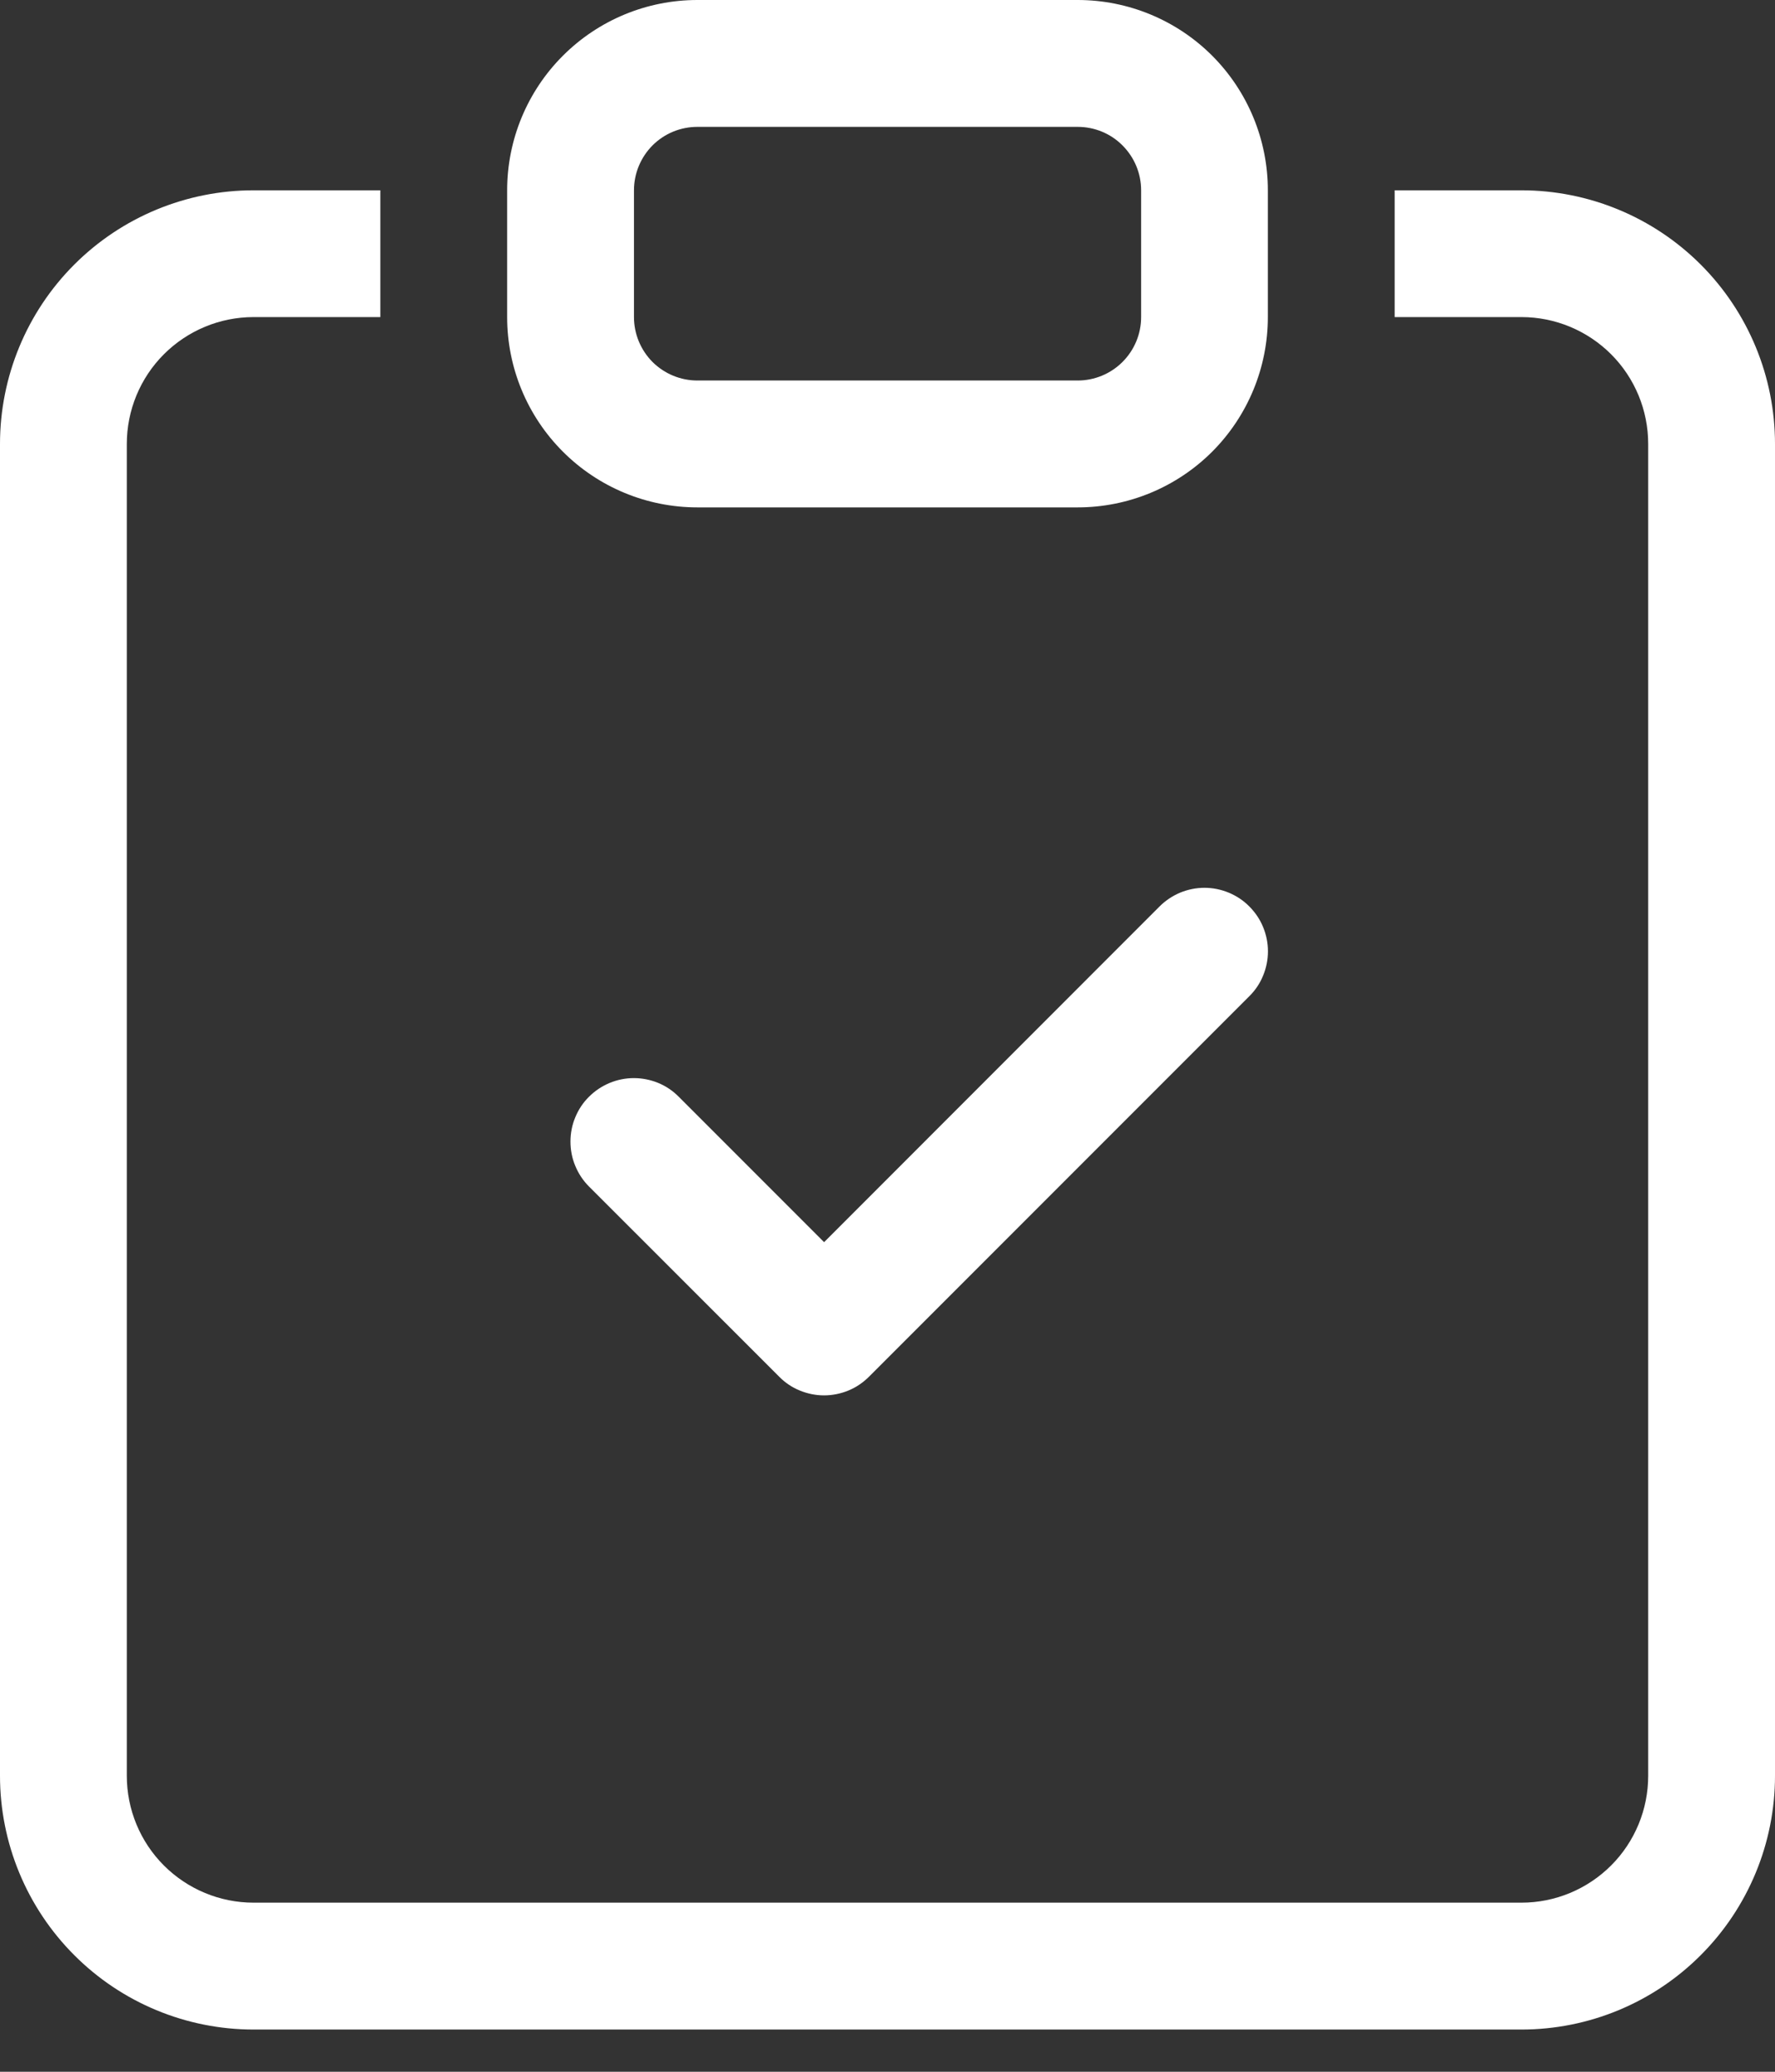 <svg width="18" height="21" viewBox="0 0 18 21" fill="none" xmlns="http://www.w3.org/2000/svg">
<rect x="0" y="0" width="18" height="21" fill="#333333" stroke="none"/>
<path fill-rule="evenodd" clip-rule="evenodd" d="M12.669 9.188C12.729 9.248 12.777 9.319 12.809 9.397C12.841 9.475 12.858 9.558 12.858 9.643C12.858 9.728 12.841 9.811 12.809 9.889C12.777 9.968 12.729 10.039 12.669 10.098L8.812 13.955C8.752 14.015 8.681 14.063 8.603 14.095C8.525 14.127 8.441 14.144 8.357 14.144C8.272 14.144 8.189 14.127 8.111 14.095C8.032 14.063 7.961 14.015 7.902 13.955L5.973 12.027C5.913 11.967 5.866 11.896 5.834 11.818C5.801 11.74 5.785 11.656 5.785 11.572C5.785 11.487 5.801 11.403 5.834 11.325C5.866 11.247 5.913 11.176 5.973 11.117C6.094 10.996 6.258 10.928 6.428 10.928C6.513 10.928 6.597 10.945 6.675 10.977C6.753 11.009 6.824 11.057 6.883 11.117L8.357 12.591L11.759 9.188C11.819 9.128 11.89 9.081 11.968 9.048C12.046 9.016 12.13 8.999 12.214 8.999C12.299 8.999 12.382 9.016 12.46 9.048C12.539 9.081 12.61 9.128 12.669 9.188Z" fill="white"/>
<path d="M3.857 1.929H2.571C1.889 1.929 1.235 2.2 0.753 2.682C0.271 3.164 0 3.818 0 4.5V18C0 18.682 0.271 19.336 0.753 19.818C1.235 20.301 1.889 20.572 2.571 20.572H15.429C16.111 20.572 16.765 20.301 17.247 19.818C17.729 19.336 18 18.682 18 18V4.5C18 3.818 17.729 3.164 17.247 2.682C16.765 2.2 16.111 1.929 15.429 1.929H14.143V3.214H15.429C15.77 3.214 16.097 3.35 16.338 3.591C16.579 3.832 16.714 4.159 16.714 4.5V18C16.714 18.341 16.579 18.668 16.338 18.909C16.097 19.15 15.77 19.286 15.429 19.286H2.571C2.23 19.286 1.903 19.15 1.662 18.909C1.421 18.668 1.286 18.341 1.286 18V4.5C1.286 4.159 1.421 3.832 1.662 3.591C1.903 3.35 2.23 3.214 2.571 3.214H3.857V1.929Z" fill="white"/>
<path d="M10.929 1.286C11.099 1.286 11.263 1.353 11.383 1.474C11.504 1.595 11.572 1.758 11.572 1.929V3.214C11.572 3.385 11.504 3.548 11.383 3.669C11.263 3.789 11.099 3.857 10.929 3.857H7.072C6.901 3.857 6.738 3.789 6.617 3.669C6.497 3.548 6.429 3.385 6.429 3.214V1.929C6.429 1.758 6.497 1.595 6.617 1.474C6.738 1.353 6.901 1.286 7.072 1.286H10.929ZM7.072 0C6.56 0 6.07 0.203 5.708 0.565C5.346 0.927 5.143 1.417 5.143 1.929V3.214C5.143 3.726 5.346 4.216 5.708 4.578C6.07 4.94 6.56 5.143 7.072 5.143H10.929C11.44 5.143 11.931 4.94 12.293 4.578C12.654 4.216 12.857 3.726 12.857 3.214V1.929C12.857 1.417 12.654 0.927 12.293 0.565C11.931 0.203 11.44 0 10.929 0L7.072 0Z" fill="white"/>
</svg>

